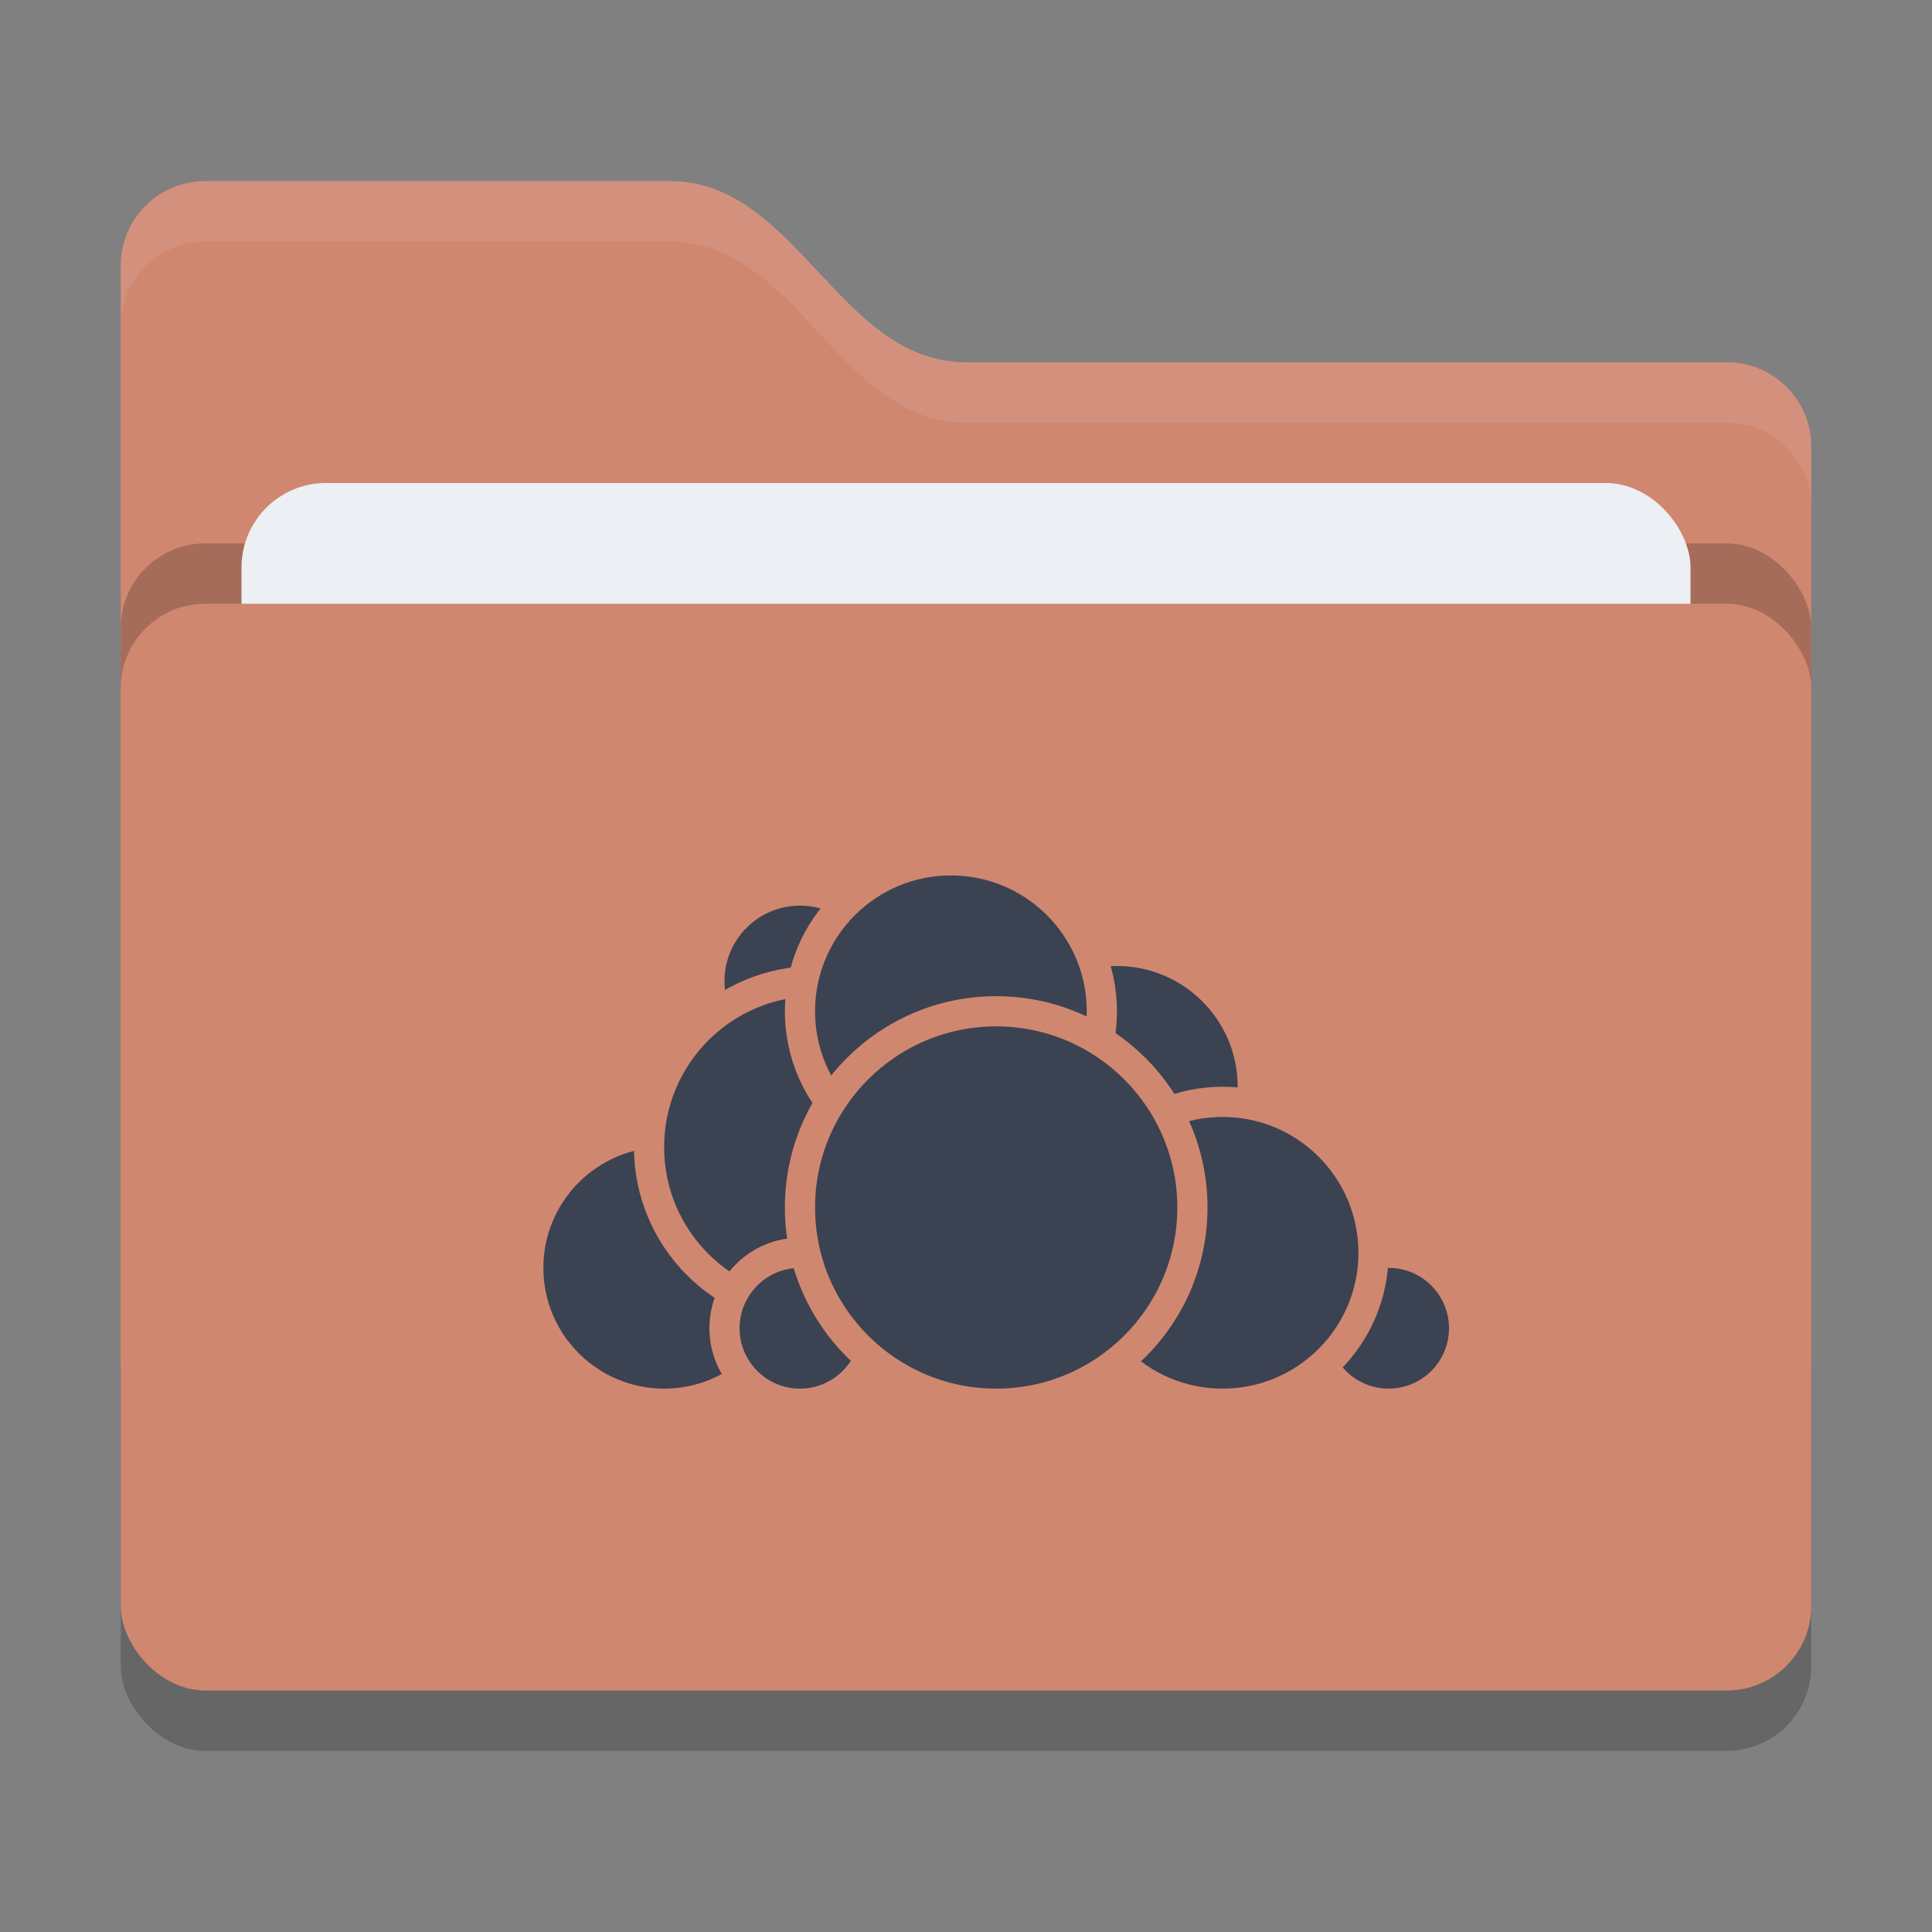 <svg xmlns="http://www.w3.org/2000/svg" width="32" height="32" version="1">
 <rect width="100%" height="100%" fill="#808080" stroke="none"/>
 <rect style="opacity:0.2" width="28" height="18" x="2" y="11" rx="1.4" ry="1.4"/>
 <path style="fill:#d08770" d="M 2,22.6 C 2,23.376 2.624,24 3.4,24 H 28.6 C 29.376,24 30,23.376 30,22.6 V 7.4 C 30,6.624 29.376,6 28.6,6 H 16 C 13.9,6 13.2,3 11.1,3 H 3.4 C 2.624,3 2,3.624 2,4.4"/>
 <rect style="opacity:0.2" width="28" height="18" x="2" y="9" rx="1.4" ry="1.4"/>
 <rect style="fill:#eceff4" width="24" height="11" x="4" y="8" rx="1.4" ry="1.4"/>
 <rect style="fill:#d08770" width="28" height="18" x="2" y="10" rx="1.4" ry="1.4"/>
 <path style="opacity:0.1;fill:#eceff4" d="M 3.4,3 C 2.625,3 2,3.625 2,4.4 V 5.4 C 2,4.625 2.625,4 3.4,4 H 11.1 C 13.2,4 13.9,7 16,7 H 28.6 C 29.375,7 30,7.625 30,8.4 V 7.4 C 30,6.625 29.375,6 28.6,6 H 16 C 13.9,6 13.2,3 11.1,3 Z"/>
 <circle style="fill:#3b4252;stroke:#d08770;stroke-width:0.5;stroke-linecap:round;stroke-linejoin:round" cx="18.5" cy="18" r="2.25"/>
 <circle style="fill:#3b4252;stroke:#d08770;stroke-width:0.5;stroke-linecap:round;stroke-linejoin:round" cx="23" cy="22" r="1.25"/>
 <circle style="fill:#3b4252;stroke:#d08770;stroke-width:0.5;stroke-linecap:round;stroke-linejoin:round" cx="20.25" cy="20.75" r="2.5"/>
 <circle style="fill:#3b4252;stroke:#d08770;stroke-width:0.5;stroke-linecap:round;stroke-linejoin:round" cx="11" cy="21" r="2.25"/>
 <circle style="fill:#3b4252;stroke:#d08770;stroke-width:0.5;stroke-linecap:round;stroke-linejoin:round" cx="13.25" cy="16.25" r="1.5"/>
 <circle style="fill:#3b4252;stroke:#d08770;stroke-width:0.5;stroke-linecap:round;stroke-linejoin:round" cx="13.5" cy="19" r="2.75"/>
 <circle style="fill:#3b4252;stroke:#d08770;stroke-width:0.5;stroke-linecap:round;stroke-linejoin:round" cx="13.25" cy="22" r="1.25"/>
 <circle style="fill:#3b4252;stroke:#d08770;stroke-width:0.5;stroke-linecap:round;stroke-linejoin:round" cx="15.75" cy="16.75" r="2.5"/>
 <circle style="fill:#3b4252;stroke:#d08770;stroke-width:0.5;stroke-linecap:round;stroke-linejoin:round" cx="16.5" cy="20" r="3.25"/>
</svg>
